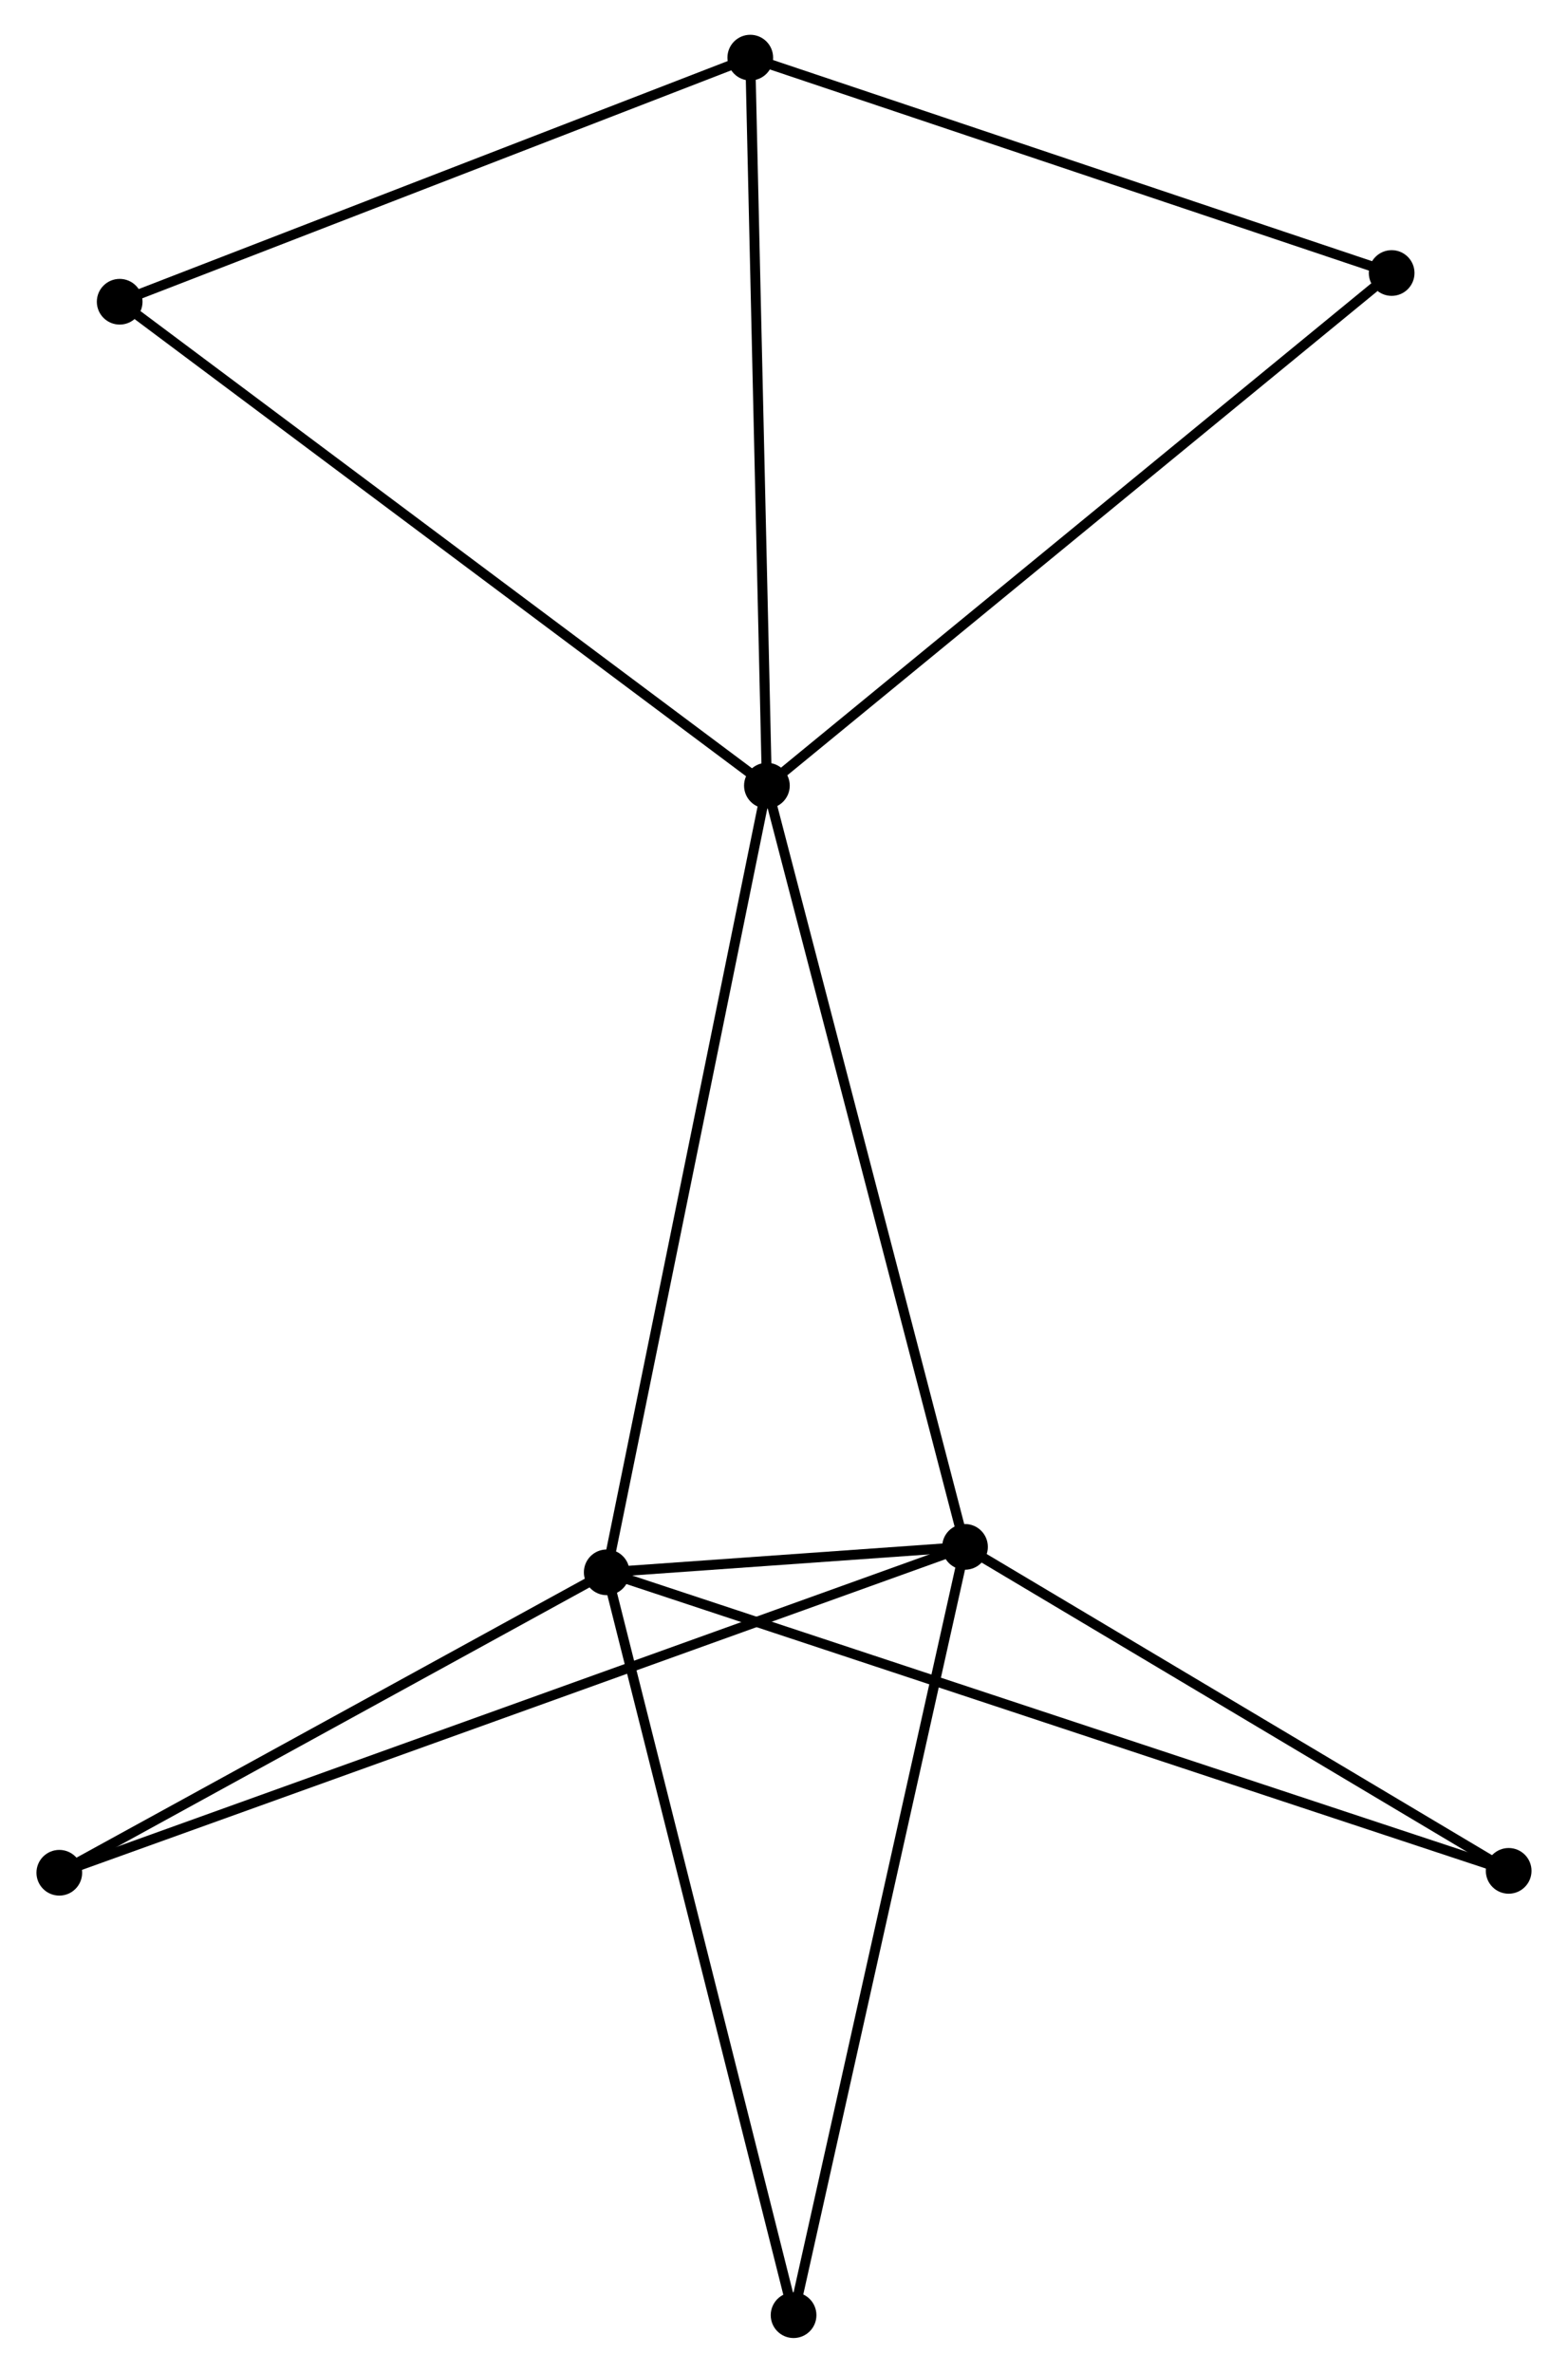 <?xml version="1.0" encoding="UTF-8" standalone="no"?>
<!DOCTYPE svg PUBLIC "-//W3C//DTD SVG 1.1//EN"
 "http://www.w3.org/Graphics/SVG/1.1/DTD/svg11.dtd">
<!-- Generated by graphviz version 2.36.0 (20140111.2315)
 -->
<!-- Title: %3 Pages: 1 -->
<svg width="158pt" height="239pt"
 viewBox="0.00 0.00 157.52 238.79" xmlns="http://www.w3.org/2000/svg" xmlns:xlink="http://www.w3.org/1999/xlink">
<g id="graph0" class="graph" transform="scale(1 1) rotate(0) translate(4 234.794)">
<title>%3</title>
<!-- 0 -->
<g id="node1" class="node"><title>0</title>
<ellipse fill="black" stroke="black" cx="73.039" cy="-155.73" rx="1.8" ry="1.8"/>
</g>
<!-- 1 -->
<g id="node2" class="node"><title>1</title>
<ellipse fill="black" stroke="black" cx="92.984" cy="-79.12" rx="1.8" ry="1.8"/>
</g>
<!-- 0&#45;&#45;1 -->
<g id="edge1" class="edge"><title>0&#45;&#45;1</title>
<path fill="none" stroke="black" d="M73.532,-153.836C76.291,-143.237 89.794,-91.373 92.509,-80.948"/>
</g>
<!-- 2 -->
<g id="node3" class="node"><title>2</title>
<ellipse fill="black" stroke="black" cx="56.913" cy="-76.559" rx="1.8" ry="1.8"/>
</g>
<!-- 0&#45;&#45;2 -->
<g id="edge2" class="edge"><title>0&#45;&#45;2</title>
<path fill="none" stroke="black" d="M72.64,-153.773C70.409,-142.82 59.493,-89.222 57.298,-78.448"/>
</g>
<!-- 3 -->
<g id="node4" class="node"><title>3</title>
<ellipse fill="black" stroke="black" cx="71.365" cy="-228.994" rx="1.8" ry="1.8"/>
</g>
<!-- 0&#45;&#45;3 -->
<g id="edge3" class="edge"><title>0&#45;&#45;3</title>
<path fill="none" stroke="black" d="M72.998,-157.541C72.768,-167.589 71.653,-216.416 71.411,-226.977"/>
</g>
<!-- 7 -->
<g id="node5" class="node"><title>7</title>
<ellipse fill="black" stroke="black" cx="135.937" cy="-207.319" rx="1.8" ry="1.8"/>
</g>
<!-- 0&#45;&#45;7 -->
<g id="edge4" class="edge"><title>0&#45;&#45;7</title>
<path fill="none" stroke="black" d="M74.594,-157.005C83.22,-164.081 125.139,-198.463 134.205,-205.899"/>
</g>
<!-- 8 -->
<g id="node6" class="node"><title>8</title>
<ellipse fill="black" stroke="black" cx="7.878" cy="-204.428" rx="1.8" ry="1.8"/>
</g>
<!-- 0&#45;&#45;8 -->
<g id="edge5" class="edge"><title>0&#45;&#45;8</title>
<path fill="none" stroke="black" d="M71.428,-156.934C62.492,-163.613 19.064,-196.068 9.672,-203.088"/>
</g>
<!-- 1&#45;&#45;2 -->
<g id="edge6" class="edge"><title>1&#45;&#45;2</title>
<path fill="none" stroke="black" d="M91.045,-78.982C84.841,-78.542 65.505,-77.169 59.042,-76.711"/>
</g>
<!-- 4 -->
<g id="node7" class="node"><title>4</title>
<ellipse fill="black" stroke="black" cx="75.724" cy="-1.8" rx="1.8" ry="1.8"/>
</g>
<!-- 1&#45;&#45;4 -->
<g id="edge7" class="edge"><title>1&#45;&#45;4</title>
<path fill="none" stroke="black" d="M92.558,-77.209C90.17,-66.511 78.484,-14.167 76.135,-3.644"/>
</g>
<!-- 5 -->
<g id="node8" class="node"><title>5</title>
<ellipse fill="black" stroke="black" cx="147.717" cy="-46.515" rx="1.8" ry="1.8"/>
</g>
<!-- 1&#45;&#45;5 -->
<g id="edge8" class="edge"><title>1&#45;&#45;5</title>
<path fill="none" stroke="black" d="M94.805,-78.035C103.115,-73.085 137.393,-52.665 145.833,-47.637"/>
</g>
<!-- 6 -->
<g id="node9" class="node"><title>6</title>
<ellipse fill="black" stroke="black" cx="1.8" cy="-46.325" rx="1.8" ry="1.8"/>
</g>
<!-- 1&#45;&#45;6 -->
<g id="edge9" class="edge"><title>1&#45;&#45;6</title>
<path fill="none" stroke="black" d="M91.08,-78.435C79.213,-74.167 15.53,-51.263 3.694,-47.006"/>
</g>
<!-- 2&#45;&#45;4 -->
<g id="edge10" class="edge"><title>2&#45;&#45;4</title>
<path fill="none" stroke="black" d="M57.378,-74.712C59.981,-64.368 72.715,-13.757 75.275,-3.583"/>
</g>
<!-- 2&#45;&#45;5 -->
<g id="edge11" class="edge"><title>2&#45;&#45;5</title>
<path fill="none" stroke="black" d="M58.81,-75.932C70.627,-72.022 134.044,-51.039 145.831,-47.139"/>
</g>
<!-- 2&#45;&#45;6 -->
<g id="edge12" class="edge"><title>2&#45;&#45;6</title>
<path fill="none" stroke="black" d="M55.08,-75.554C46.712,-70.963 12.195,-52.028 3.697,-47.366"/>
</g>
<!-- 3&#45;&#45;7 -->
<g id="edge13" class="edge"><title>3&#45;&#45;7</title>
<path fill="none" stroke="black" d="M73.228,-228.368C82.657,-225.203 125.032,-210.979 134.189,-207.906"/>
</g>
<!-- 3&#45;&#45;8 -->
<g id="edge14" class="edge"><title>3&#45;&#45;8</title>
<path fill="none" stroke="black" d="M69.534,-228.285C60.263,-224.698 18.6,-208.577 9.597,-205.093"/>
</g>
</g>
</svg>
